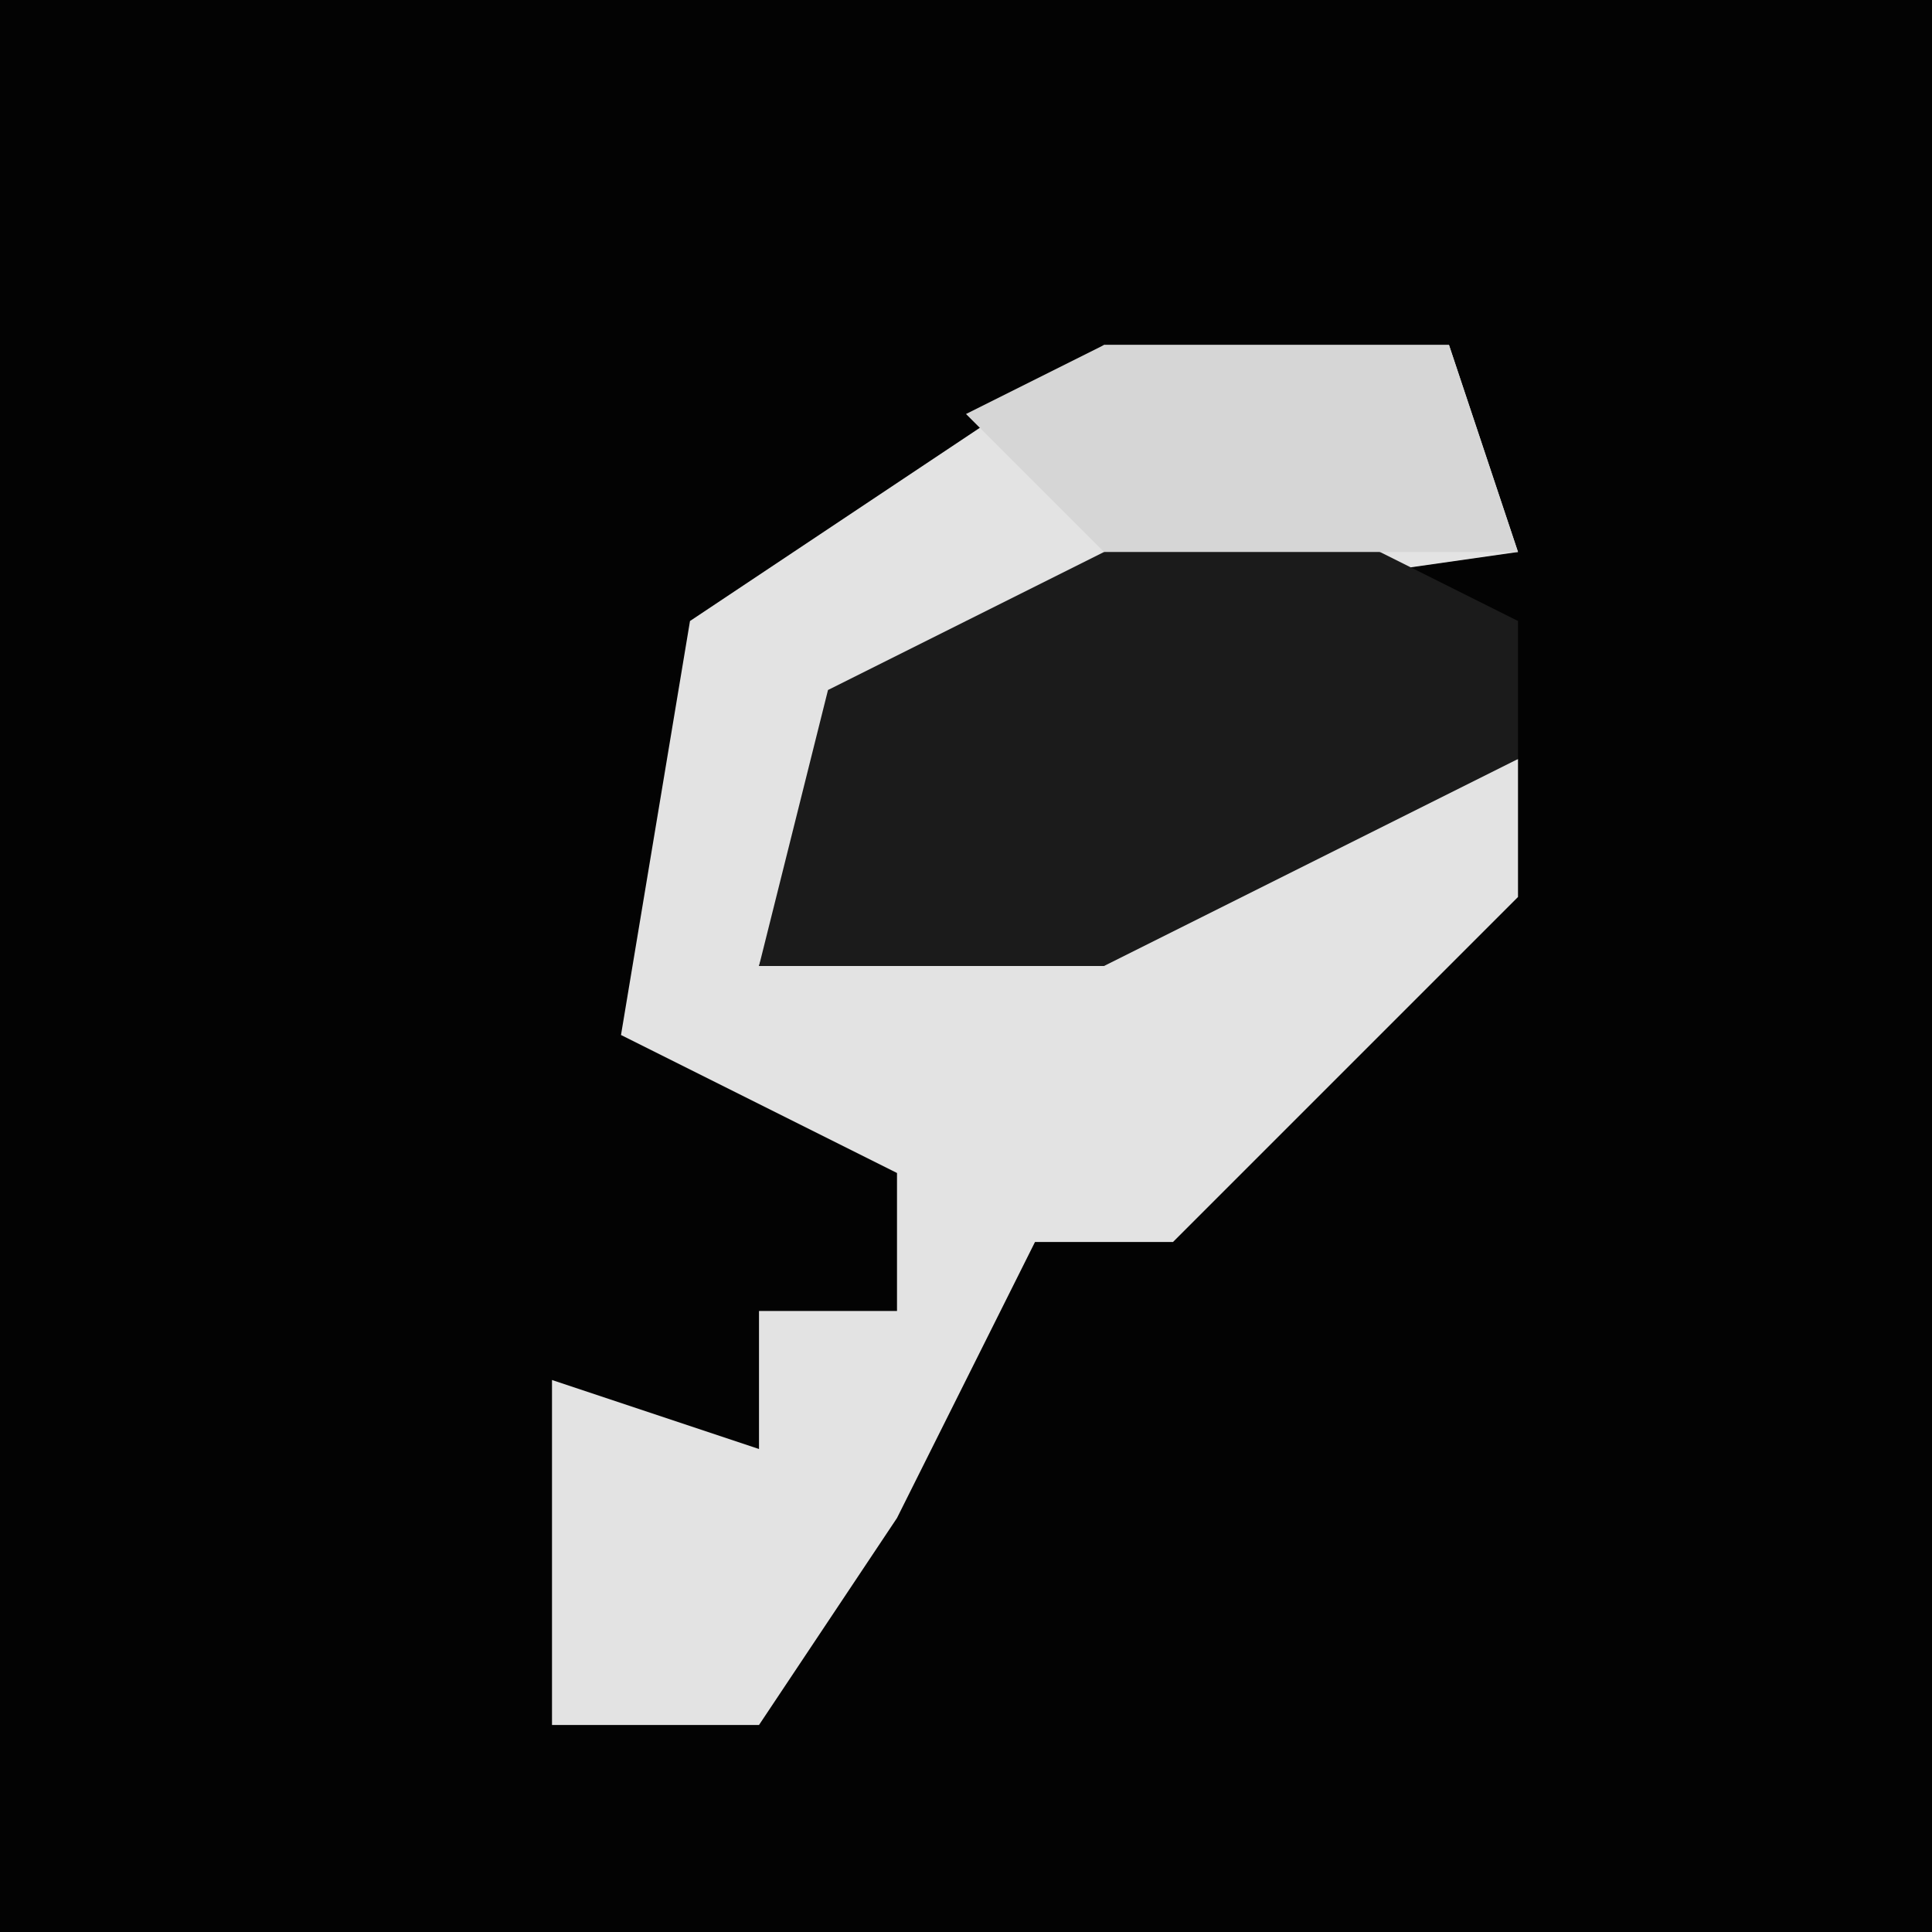 <?xml version="1.0" encoding="UTF-8"?>
<svg version="1.1" xmlns="http://www.w3.org/2000/svg" width="28" height="28">
<path d="M0,0 L28,0 L28,28 L0,28 Z " fill="#030303" transform="translate(0,0)"/>
<path d="M0,0 L5,0 L6,3 L-1,4 L-4,6 L-5,9 L2,7 L6,6 L6,8 L1,13 L-1,13 L-3,17 L-5,20 L-8,20 L-8,15 L-5,16 L-5,14 L-3,14 L-3,12 L-7,10 L-6,4 Z " fill="#E3E3E3" transform="translate(16,5)"/>
<path d="M0,0 L4,2 L4,4 L-2,7 L-7,7 L-6,3 Z " fill="#1B1B1B" transform="translate(18,7)"/>
<path d="M0,0 L5,0 L6,3 L0,3 L-2,1 Z " fill="#D6D6D6" transform="translate(16,5)"/>
</svg>

